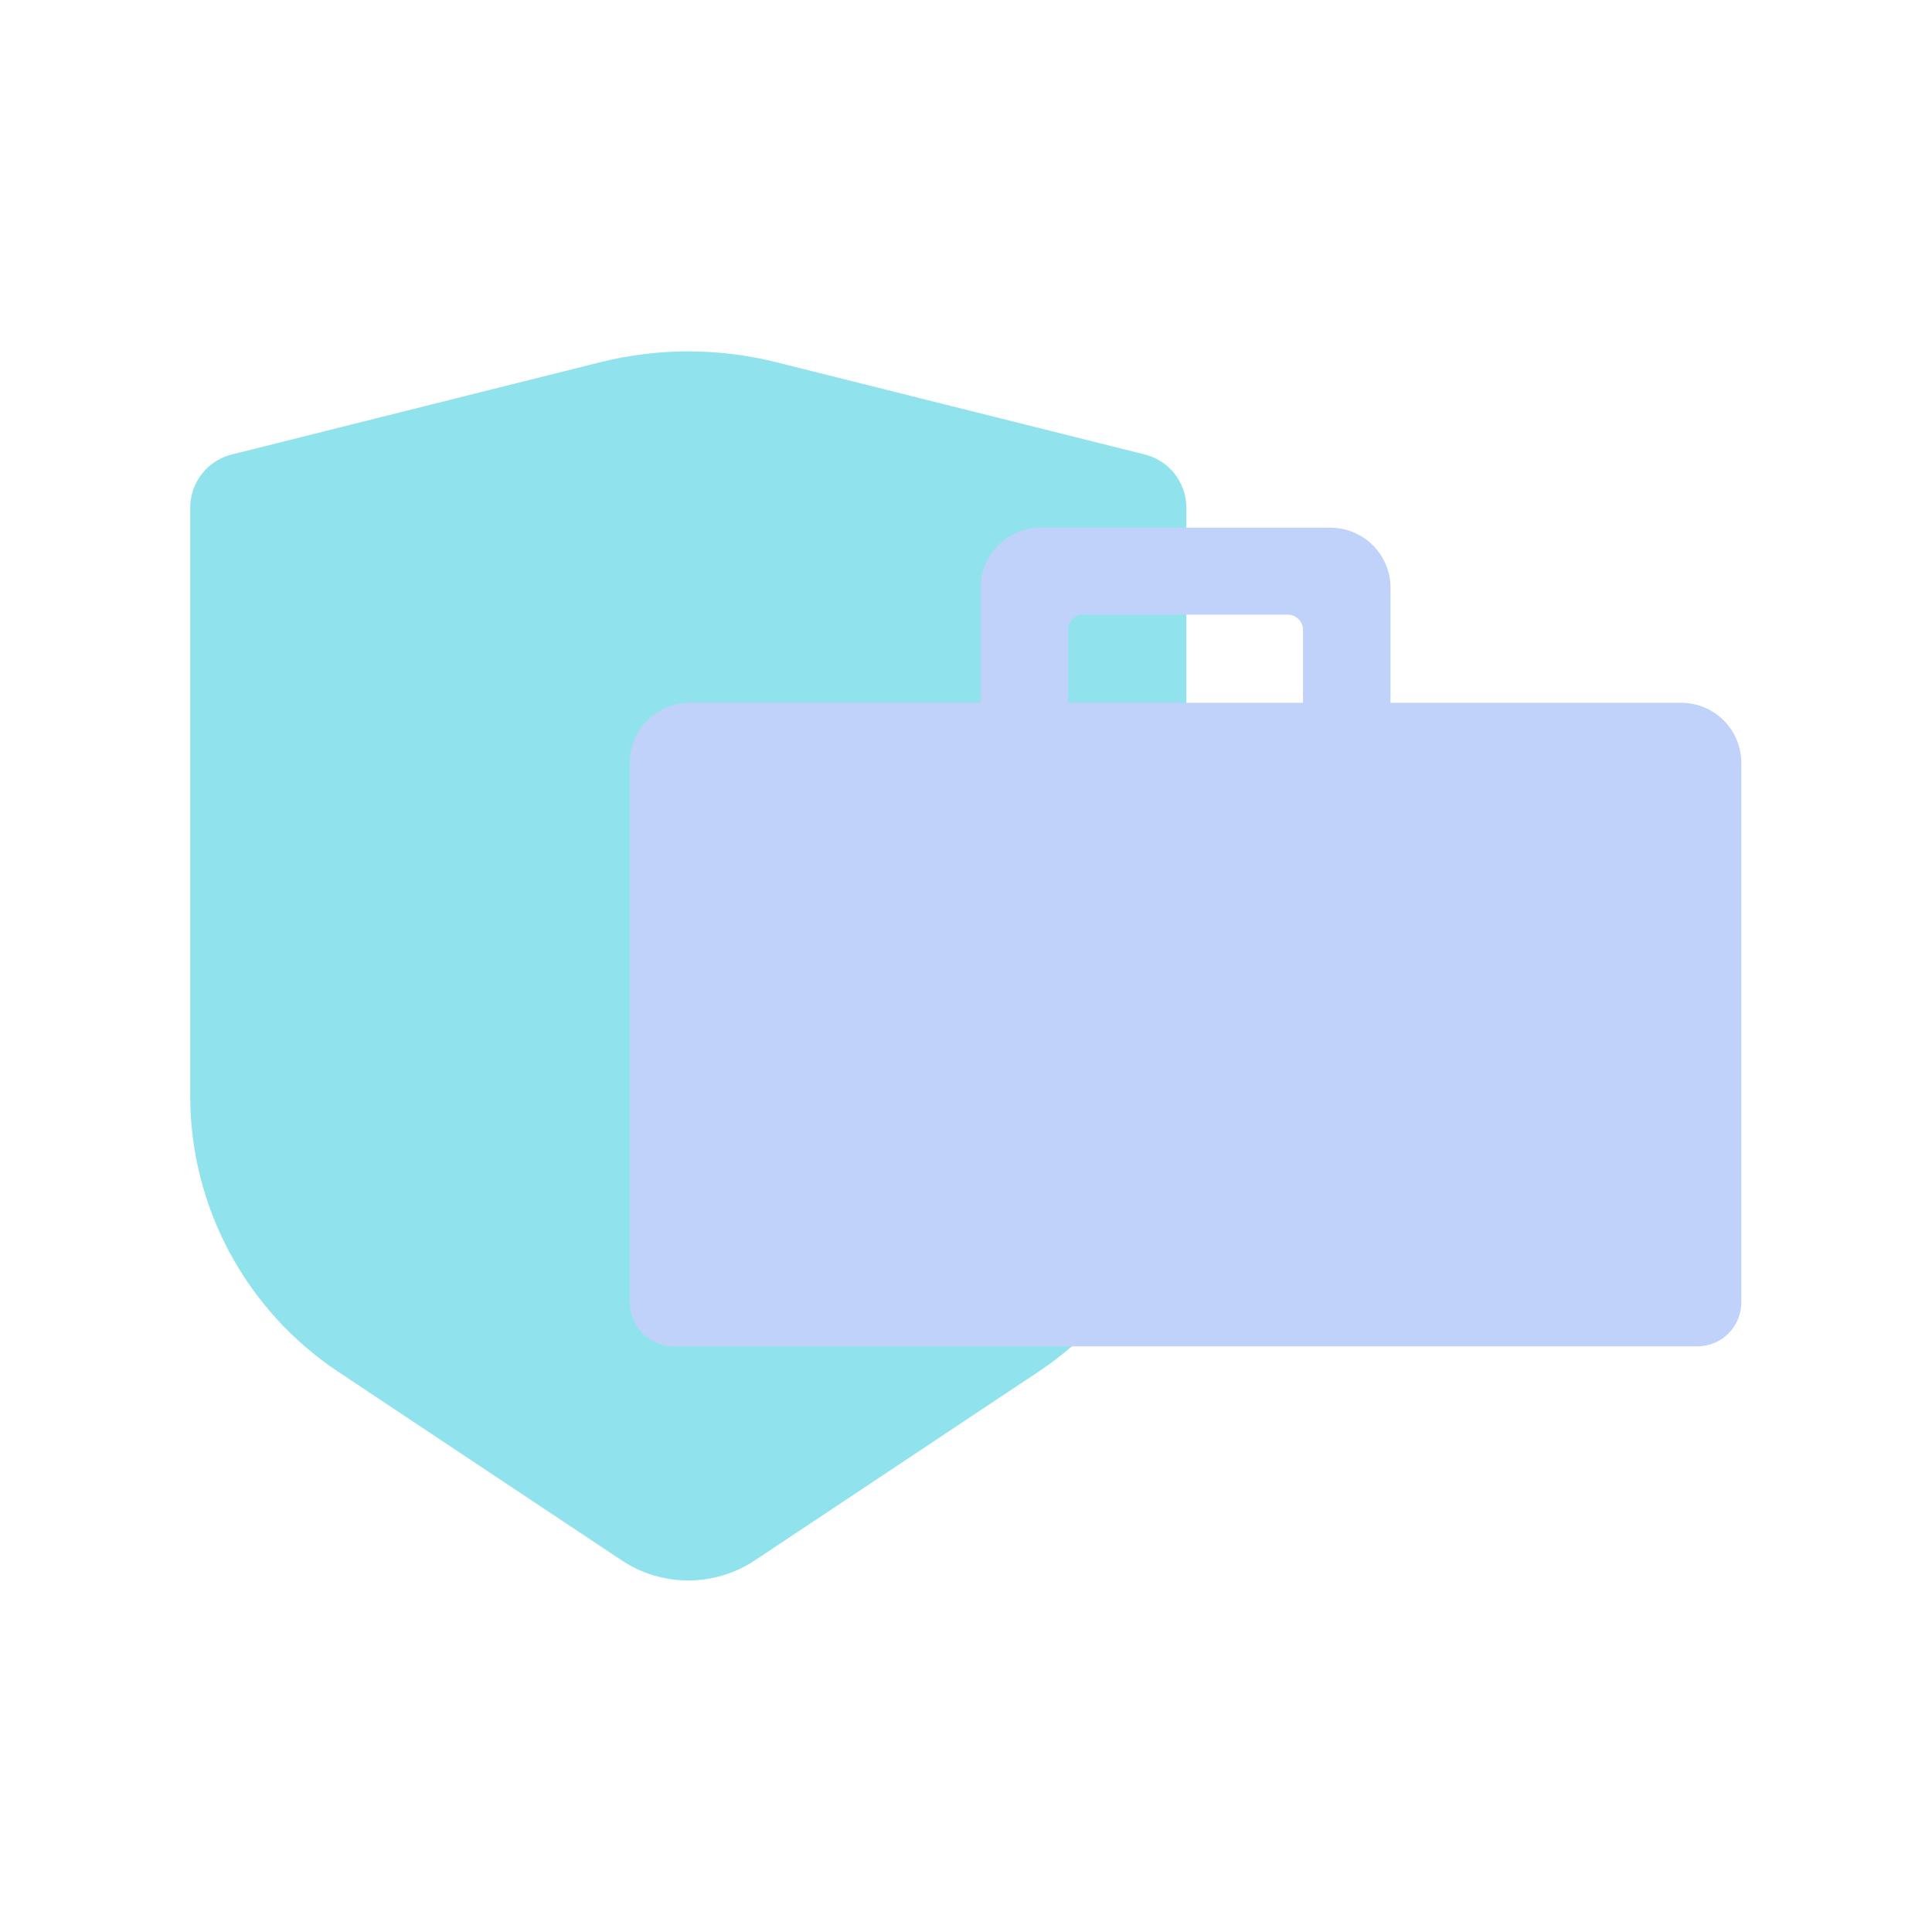 <svg width="40" height="40" viewBox="0 0 40 40" fill="none" xmlns="http://www.w3.org/2000/svg" class="navIcon horizontal"><g id="g1" style="mix-blend-mode: multiply;"><path d="M4.838 9.4L12.425 7.5C13.625 7.2 14.875 7.2 16.075 7.5L23.663 9.4C24.188 9.513 24.562 9.975 24.562 10.512V22.688C24.562 24.988 23.413 27.125 21.5 28.4L15.637 32.3C14.8 32.862 13.7 32.862 12.863 32.3L7 28.4C5.088 27.125 3.938 24.988 3.938 22.688V10.512C3.938 9.975 4.312 9.513 4.838 9.4Z" fill="#90E3EC"></path></g><g id="g2" style="mix-blend-mode: multiply;"><path d="M34.802 14.55H28.789V12.175C28.789 11.475 28.227 10.925 27.539 10.925H21.552C20.864 10.925 20.302 11.475 20.302 12.175V14.55H14.289C13.602 14.55 13.039 15.1 13.039 15.8V26.962C13.039 27.462 13.452 27.875 13.952 27.875H35.139C35.652 27.875 36.052 27.462 36.052 26.962V15.8C36.052 15.1 35.489 14.55 34.802 14.55ZM26.977 14.55H22.114V13.037C22.114 12.863 22.252 12.725 22.427 12.725H26.664C26.827 12.725 26.977 12.863 26.977 13.037V14.55Z" fill="#C0D2F9"></path></g></svg>